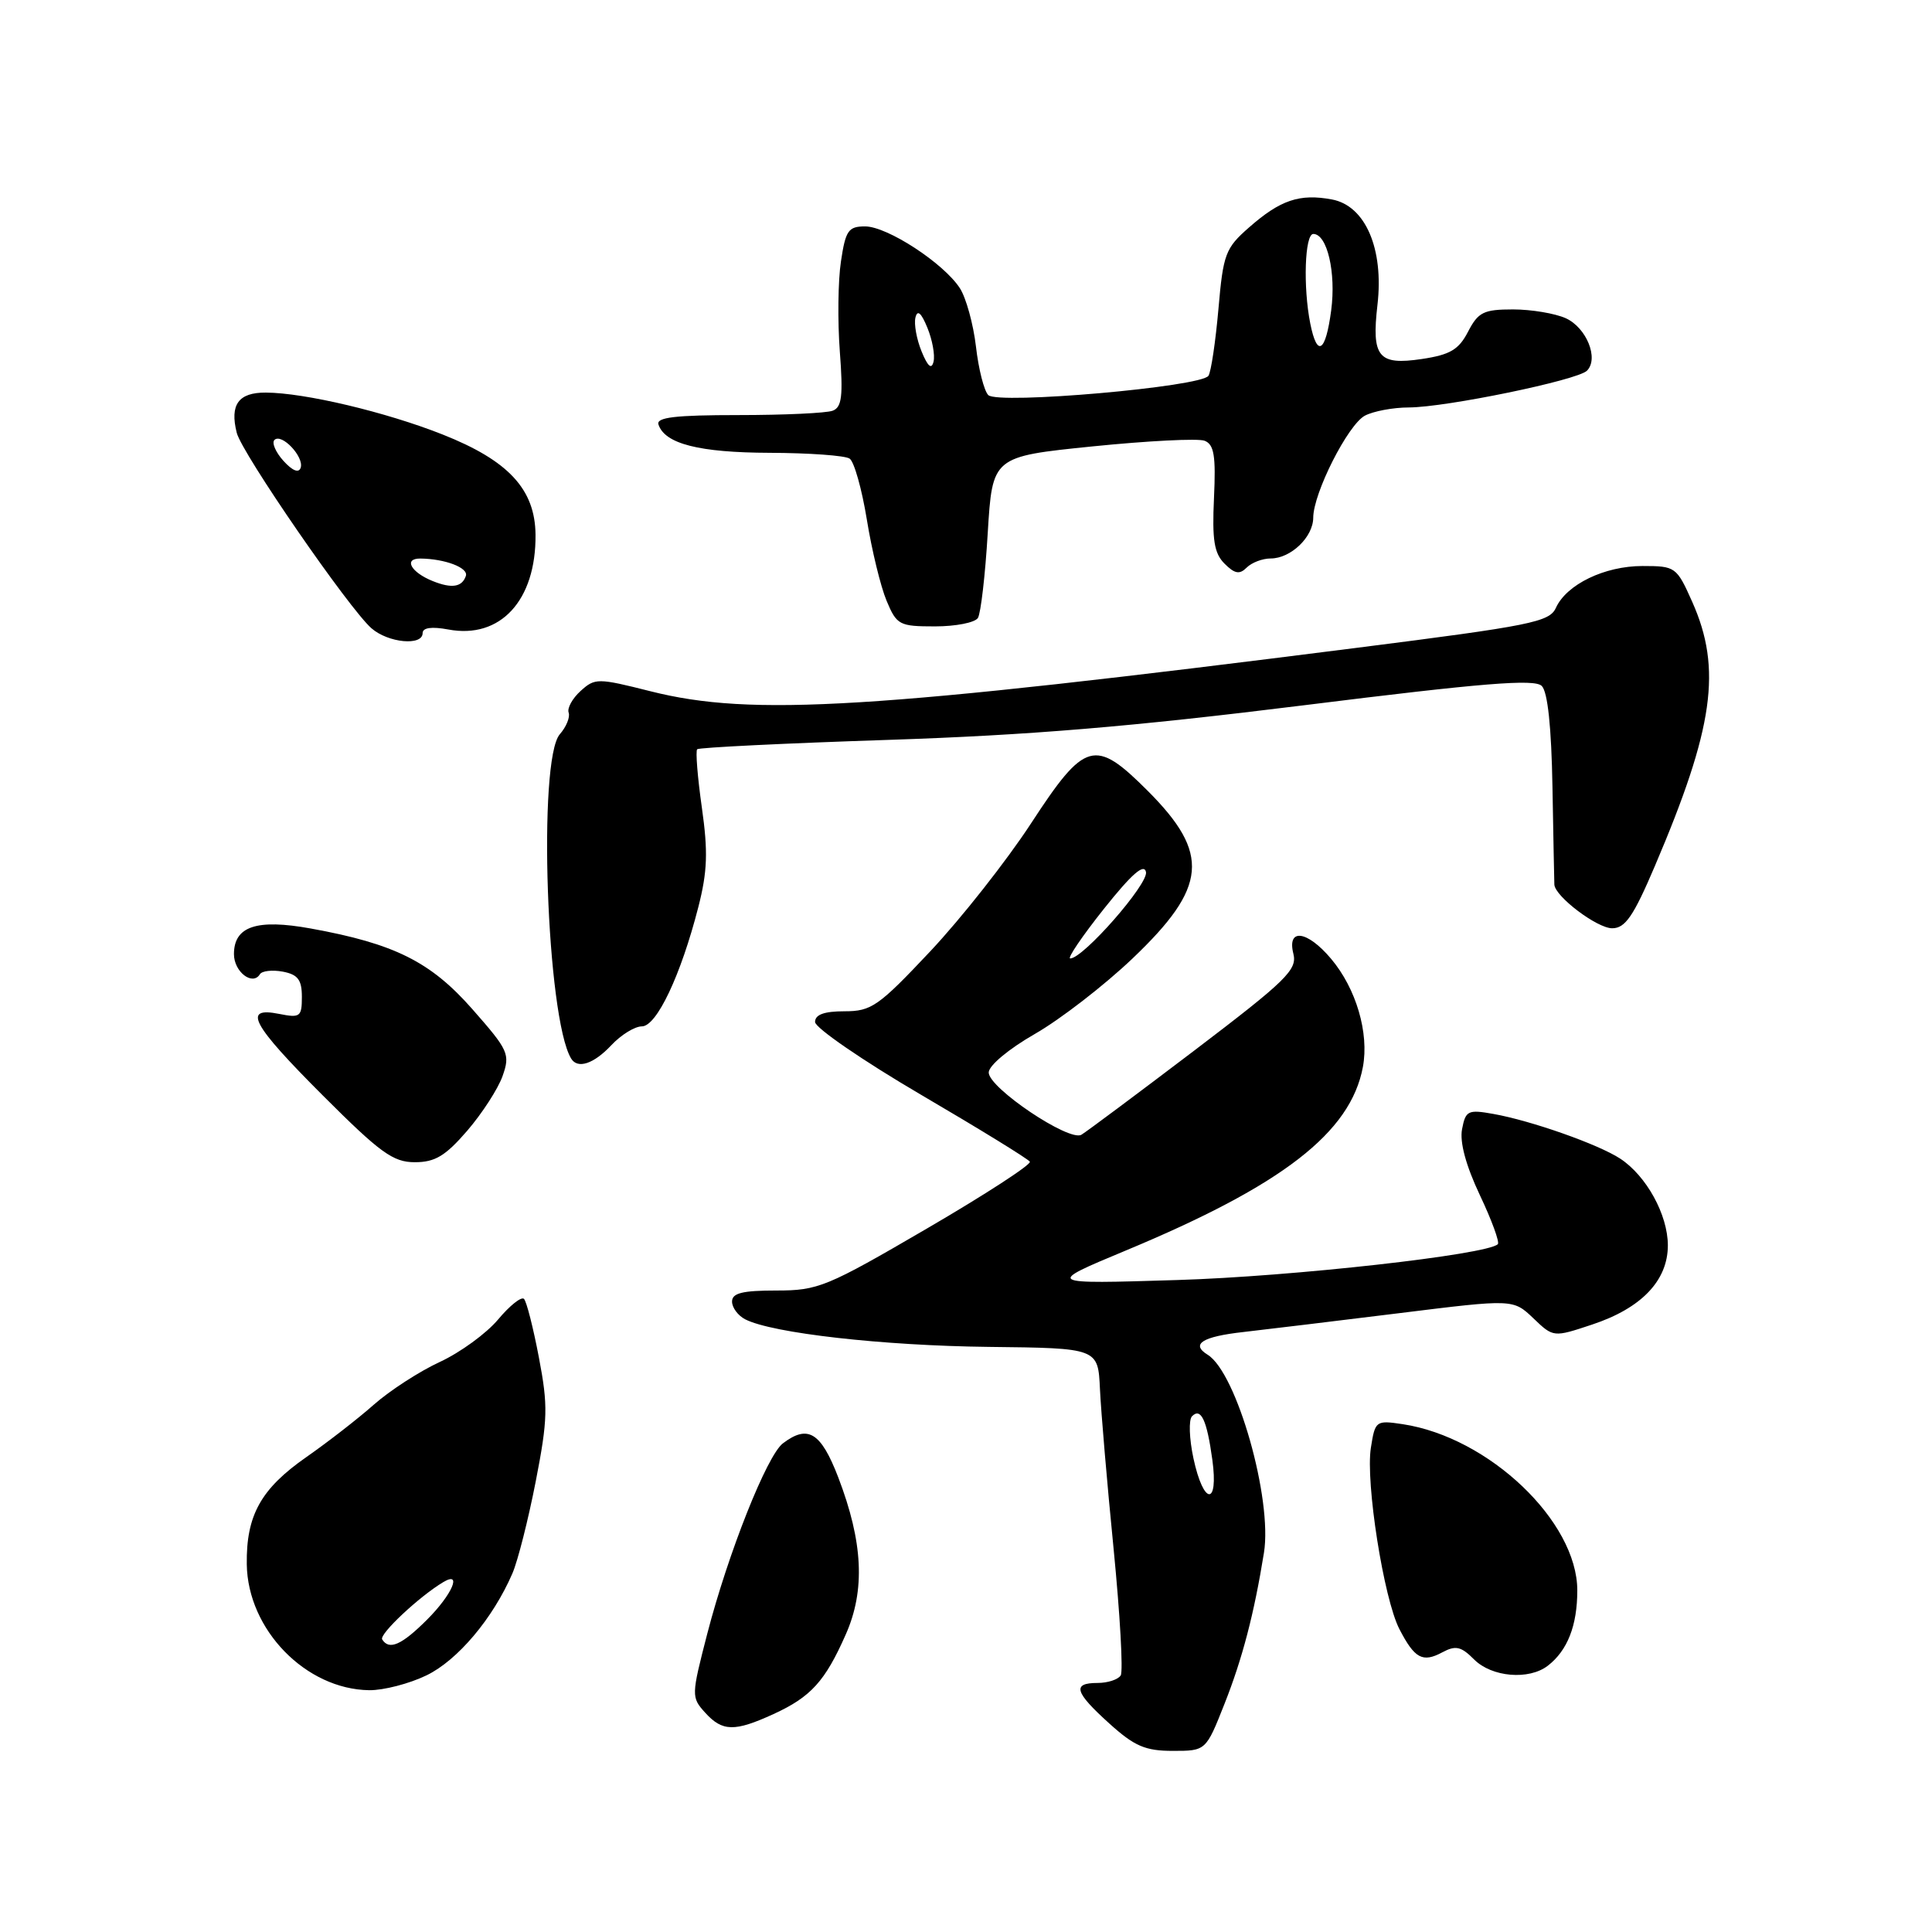 <?xml version="1.0" encoding="UTF-8" standalone="no"?>
<!DOCTYPE svg PUBLIC "-//W3C//DTD SVG 1.1//EN" "http://www.w3.org/Graphics/SVG/1.1/DTD/svg11.dtd" >
<svg xmlns="http://www.w3.org/2000/svg" xmlns:xlink="http://www.w3.org/1999/xlink" version="1.1" viewBox="0 0 256 256">
 <g >
 <path fill="currentColor"
d=" M 162.26 225.75 C 164.63 219.76 166.18 213.82 167.48 205.75 C 168.63 198.63 163.87 181.89 160.02 179.51 C 157.74 178.10 159.30 177.11 164.75 176.50 C 167.91 176.14 177.25 175.01 185.50 173.99 C 200.50 172.13 200.50 172.13 203.17 174.67 C 205.83 177.22 205.83 177.22 210.97 175.51 C 217.51 173.34 221.00 169.68 221.00 165.01 C 220.99 160.95 218.16 155.81 214.68 153.52 C 211.77 151.62 202.89 148.49 197.87 147.60 C 194.52 147.00 194.20 147.16 193.73 149.62 C 193.40 151.34 194.24 154.44 196.08 158.34 C 197.66 161.67 198.73 164.60 198.47 164.86 C 197.08 166.25 171.21 169.15 156.00 169.61 C 138.50 170.15 138.50 170.15 149.15 165.71 C 169.94 157.06 178.96 150.08 180.59 141.38 C 181.43 136.88 179.70 130.99 176.38 127.05 C 173.22 123.29 170.51 122.93 171.38 126.38 C 171.91 128.50 170.46 129.92 158.24 139.21 C 150.68 144.95 143.95 149.97 143.29 150.36 C 141.66 151.32 131.00 144.15 131.01 142.11 C 131.02 141.19 133.66 138.99 137.13 137.00 C 140.50 135.07 146.32 130.57 150.07 127.00 C 160.00 117.54 160.39 113.11 152.07 104.78 C 145.07 97.78 143.77 98.14 136.62 109.10 C 133.38 114.06 127.37 121.69 123.26 126.06 C 116.41 133.34 115.47 134.00 111.90 134.00 C 109.20 134.00 108.00 134.44 108.00 135.42 C 108.00 136.19 114.31 140.53 122.02 145.05 C 129.74 149.57 136.23 153.56 136.46 153.93 C 136.68 154.30 130.54 158.29 122.80 162.80 C 109.53 170.54 108.41 171.00 102.87 171.00 C 98.38 171.00 97.00 171.34 97.00 172.46 C 97.00 173.27 97.79 174.33 98.75 174.82 C 102.35 176.66 116.98 178.31 131.00 178.47 C 145.50 178.63 145.50 178.63 145.75 184.07 C 145.89 187.05 146.70 196.59 147.56 205.25 C 148.41 213.92 148.84 221.46 148.50 222.00 C 148.16 222.55 146.78 223.00 145.44 223.00 C 142.03 223.00 142.38 224.21 147.00 228.38 C 150.32 231.38 151.76 232.00 155.40 232.00 C 159.79 232.00 159.79 232.00 162.26 225.75 Z  M 102.50 227.12 C 107.45 224.85 109.33 222.78 112.07 216.57 C 114.67 210.70 114.36 204.33 111.07 195.75 C 108.77 189.78 107.06 188.73 103.74 191.25 C 101.62 192.86 96.48 205.80 93.71 216.50 C 91.60 224.68 91.59 224.89 93.43 226.93 C 95.72 229.46 97.33 229.49 102.50 227.12 Z  M 56.52 221.99 C 60.63 220.00 65.31 214.46 67.89 208.50 C 68.61 206.85 70.00 201.35 70.99 196.28 C 72.59 188.05 72.63 186.29 71.41 179.89 C 70.66 175.94 69.77 172.44 69.43 172.11 C 69.08 171.77 67.54 173.00 66.00 174.84 C 64.46 176.68 60.99 179.21 58.29 180.46 C 55.58 181.71 51.65 184.26 49.54 186.12 C 47.44 187.98 43.42 191.10 40.61 193.06 C 34.57 197.27 32.61 200.78 32.70 207.28 C 32.82 215.94 40.52 223.85 48.93 223.96 C 50.82 223.98 54.24 223.10 56.52 221.99 Z  M 205.09 220.72 C 207.70 218.71 209.00 215.39 209.00 210.74 C 209.00 201.59 197.28 190.43 185.86 188.71 C 182.32 188.18 182.21 188.25 181.65 191.83 C 180.92 196.40 183.35 211.85 185.43 215.87 C 187.45 219.77 188.50 220.34 191.10 218.95 C 192.88 217.99 193.60 218.15 195.34 219.90 C 197.68 222.23 202.58 222.65 205.09 220.72 Z  M 61.90 149.84 C 63.88 147.54 65.99 144.28 66.59 142.59 C 67.62 139.68 67.39 139.17 62.60 133.73 C 57.06 127.43 52.27 125.04 41.17 123.03 C 34.01 121.73 31.00 122.74 31.00 126.43 C 31.00 128.77 33.47 130.67 34.44 129.09 C 34.72 128.64 36.09 128.49 37.48 128.75 C 39.47 129.13 40.00 129.83 40.00 132.09 C 40.00 134.73 39.77 134.90 37.00 134.35 C 32.07 133.36 33.33 135.71 42.81 145.19 C 50.38 152.76 52.09 154.00 54.96 154.00 C 57.65 154.00 59.02 153.17 61.90 149.84 Z  M 81.00 138.50 C 82.29 137.12 84.11 136.00 85.05 136.00 C 87.01 136.00 90.21 129.24 92.53 120.20 C 93.74 115.48 93.83 112.86 93.00 107.01 C 92.43 102.99 92.15 99.51 92.38 99.28 C 92.61 99.05 103.98 98.49 117.65 98.04 C 136.40 97.42 149.94 96.29 172.79 93.45 C 196.52 90.49 203.34 89.94 204.29 90.89 C 205.08 91.68 205.57 96.32 205.71 104.30 C 205.83 111.01 205.94 116.82 205.96 117.21 C 206.05 118.79 211.62 123.00 213.62 123.00 C 215.35 123.00 216.44 121.42 219.28 114.75 C 227.08 96.46 228.19 88.63 224.23 79.75 C 222.16 75.11 222.01 75.00 217.64 75.00 C 212.62 75.00 207.58 77.43 206.16 80.55 C 205.31 82.42 202.86 82.91 179.86 85.83 C 115.50 94.01 99.64 94.98 86.21 91.60 C 79.19 89.83 78.84 89.83 76.93 91.56 C 75.84 92.55 75.13 93.84 75.35 94.43 C 75.56 95.02 75.04 96.31 74.18 97.29 C 71.23 100.67 72.42 134.81 75.67 140.25 C 76.53 141.69 78.67 140.98 81.00 138.50 Z  M 56.00 83.89 C 56.00 83.17 57.19 83.00 59.40 83.41 C 66.30 84.71 71.04 79.56 70.96 70.85 C 70.90 64.83 67.38 61.03 58.64 57.57 C 51.14 54.60 40.37 52.04 35.22 52.02 C 31.60 52.00 30.43 53.61 31.37 57.35 C 32.05 60.06 46.24 80.64 49.22 83.25 C 51.44 85.19 56.00 85.62 56.00 83.89 Z  M 129.58 81.88 C 129.96 81.26 130.55 76.20 130.88 70.63 C 131.50 60.50 131.50 60.50 144.77 59.15 C 152.07 58.41 158.75 58.07 159.61 58.40 C 160.87 58.89 161.12 60.37 160.86 65.98 C 160.60 71.56 160.88 73.31 162.26 74.69 C 163.61 76.04 164.25 76.15 165.19 75.21 C 165.86 74.54 167.29 74.00 168.37 74.00 C 171.04 74.00 174.00 71.16 174.01 68.60 C 174.02 65.33 178.61 56.28 180.85 55.08 C 181.96 54.49 184.59 53.99 186.68 53.99 C 191.63 53.97 209.02 50.38 210.28 49.12 C 211.88 47.52 210.23 43.43 207.48 42.17 C 206.06 41.53 202.91 41.00 200.48 41.00 C 196.59 41.00 195.87 41.36 194.53 43.94 C 193.30 46.33 192.15 47.01 188.40 47.57 C 182.64 48.43 181.72 47.32 182.52 40.40 C 183.38 32.95 180.92 27.26 176.49 26.43 C 172.21 25.63 169.65 26.49 165.50 30.14 C 162.37 32.88 162.08 33.66 161.45 40.93 C 161.07 45.24 160.48 49.23 160.13 49.79 C 159.22 51.26 132.23 53.63 130.95 52.35 C 130.40 51.80 129.66 48.91 129.32 45.92 C 128.97 42.94 128.01 39.46 127.19 38.19 C 125.04 34.87 117.57 30.00 114.63 30.00 C 112.41 30.00 112.04 30.54 111.43 34.64 C 111.04 37.19 110.98 42.55 111.28 46.56 C 111.73 52.47 111.55 53.96 110.34 54.42 C 109.51 54.74 103.89 55.00 97.83 55.00 C 89.48 55.00 86.93 55.30 87.25 56.25 C 88.09 58.81 92.64 59.97 102.00 60.00 C 107.22 60.02 111.99 60.36 112.58 60.77 C 113.18 61.17 114.20 64.80 114.86 68.84 C 115.51 72.88 116.69 77.72 117.47 79.59 C 118.82 82.82 119.16 83.00 123.89 83.00 C 126.64 83.00 129.19 82.50 129.58 81.88 Z  M 158.14 193.25 C 157.58 190.64 157.49 188.12 157.95 187.66 C 159.13 186.47 159.92 188.16 160.64 193.42 C 161.49 199.61 159.48 199.47 158.14 193.25 Z  M 146.27 120.43 C 149.96 115.80 151.60 114.36 151.85 115.55 C 152.17 117.14 143.53 127.00 141.81 127.00 C 141.39 127.00 143.40 124.04 146.27 120.43 Z  M 50.64 217.23 C 50.22 216.54 55.56 211.53 58.75 209.63 C 61.28 208.12 59.91 211.29 56.60 214.60 C 53.23 217.97 51.56 218.71 50.64 217.23 Z  M 57.35 77.00 C 54.45 75.84 53.43 74.00 55.69 74.01 C 58.95 74.04 62.09 75.23 61.73 76.31 C 61.23 77.80 59.86 78.01 57.35 77.00 Z  M 37.56 61.07 C 36.53 59.93 35.99 58.68 36.36 58.30 C 37.31 57.35 40.32 60.54 39.84 61.98 C 39.59 62.72 38.76 62.39 37.56 61.07 Z  M 122.12 46.58 C 121.46 44.97 121.09 42.95 121.30 42.08 C 121.56 41.00 122.06 41.42 122.88 43.42 C 123.54 45.03 123.91 47.05 123.70 47.92 C 123.44 49.00 122.94 48.58 122.12 46.58 Z  M 173.62 42.88 C 172.65 38.01 172.89 31.00 174.02 31.00 C 175.86 31.00 177.05 36.12 176.39 41.12 C 175.65 46.71 174.53 47.42 173.62 42.88 Z "/>
</g>
</svg>